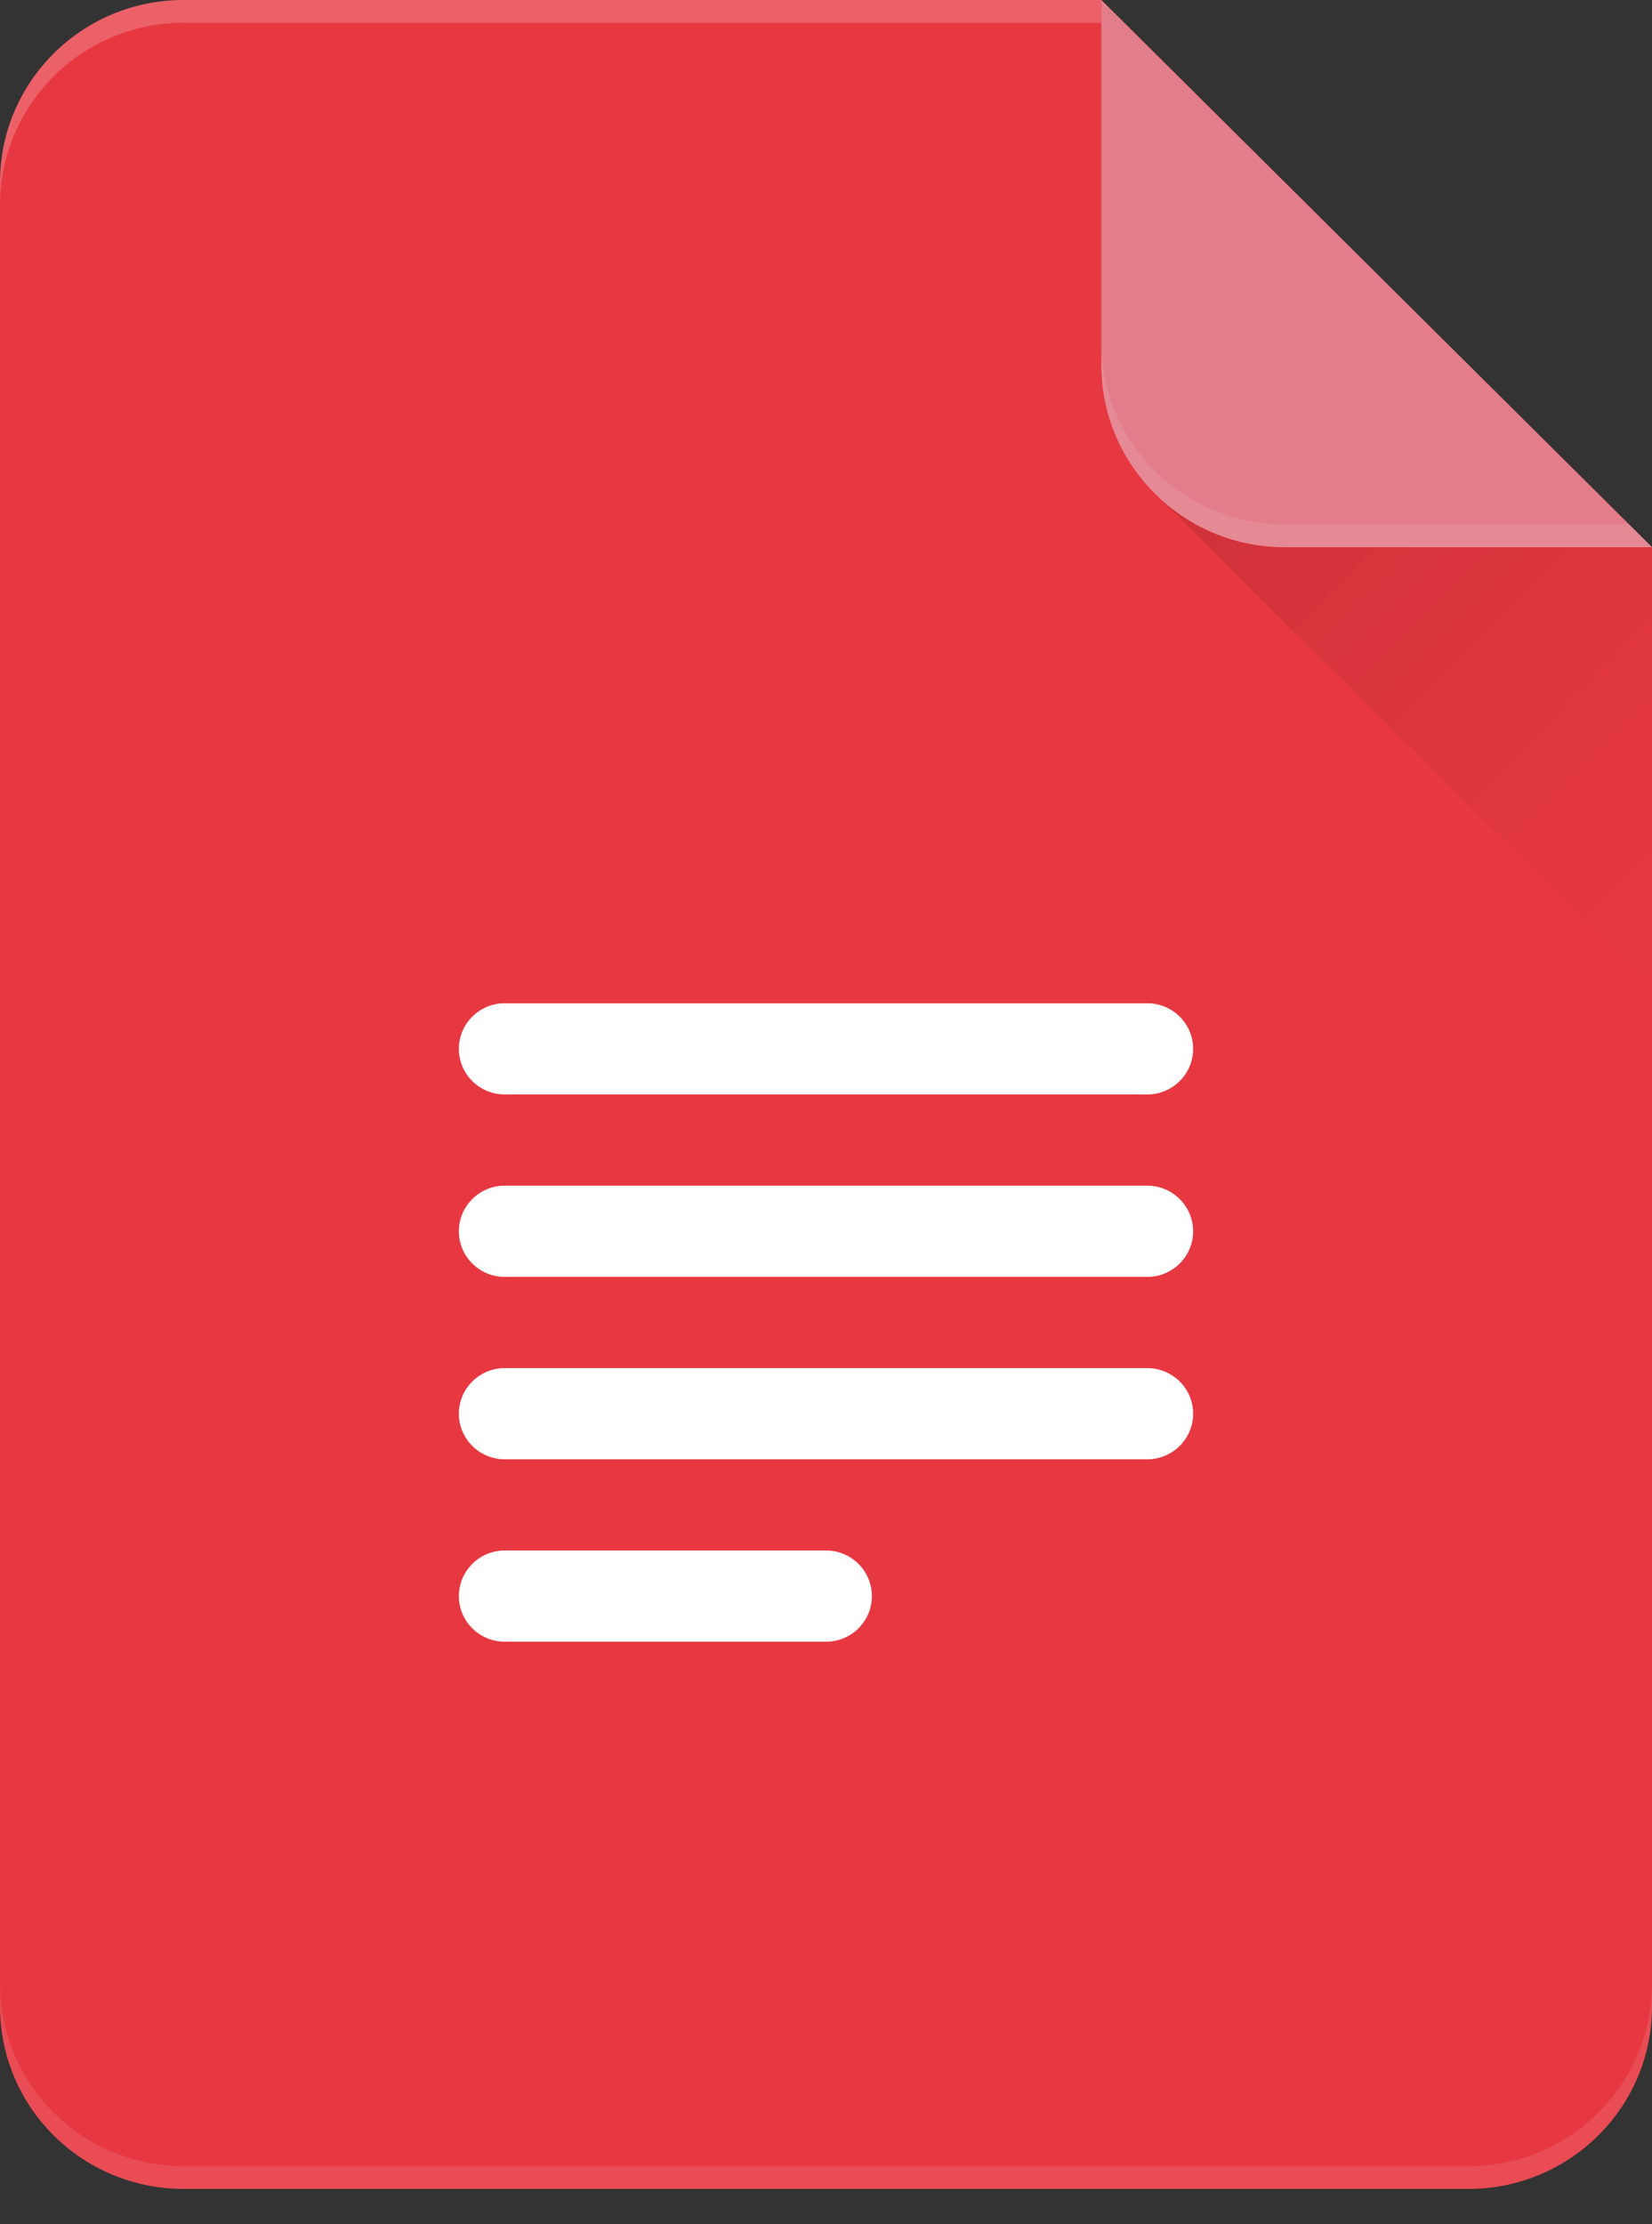 <svg width="26" height="35" viewBox="0 0 26 35" fill="none" xmlns="http://www.w3.org/2000/svg">
<rect x="0" y="0" width="26" height="35" fill="#333333" stroke="none"/>
<g clip-path="url(#clip0_31_64)">
<path d="M26 8.611L17.333 0H2.889C1.293 0 0 1.285 0 2.87V31.574C0 33.159 1.293 34.444 2.889 34.444H23.111C24.707 34.444 26 33.159 26 31.574V8.611Z" fill="#E73841"/>
<path d="M20.222 8.611C19.436 8.611 18.725 8.297 18.204 7.79L26 15.537V8.611H20.222Z" fill="url(#paint0_linear_31_64)"/>
<path opacity="0.1" d="M23.111 34.086H2.889C1.293 34.086 0 32.8 0 31.215V31.574C0 33.159 1.293 34.444 2.889 34.444H23.111C24.706 34.444 26 33.159 26 31.574V31.215C26 32.8 24.706 34.086 23.111 34.086Z" fill="white"/>
<path d="M17.333 0V5.741C17.333 7.326 18.627 8.611 20.222 8.611H26L17.333 0Z" fill="#E27D89"/>
<path opacity="0.1" d="M20.222 8.252C18.627 8.252 17.333 6.967 17.333 5.382V5.741C17.333 7.326 18.627 8.611 20.222 8.611H26L25.639 8.252H20.222Z" fill="white"/>
<path d="M18.056 15.787H7.944C7.546 15.787 7.222 16.108 7.222 16.505C7.222 16.901 7.546 17.222 7.944 17.222H18.056C18.454 17.222 18.778 16.901 18.778 16.505C18.778 16.108 18.454 15.787 18.056 15.787Z" fill="white"/>
<path d="M18.056 18.657H7.944C7.546 18.657 7.222 18.979 7.222 19.375C7.222 19.771 7.546 20.093 7.944 20.093H18.056C18.454 20.093 18.778 19.771 18.778 19.375C18.778 18.979 18.454 18.657 18.056 18.657Z" fill="white"/>
<path d="M18.056 21.528H7.944C7.546 21.528 7.222 21.849 7.222 22.245C7.222 22.642 7.546 22.963 7.944 22.963H18.056C18.454 22.963 18.778 22.642 18.778 22.245C18.778 21.849 18.454 21.528 18.056 21.528Z" fill="white"/>
<path d="M13 24.398H7.944C7.546 24.398 7.222 24.719 7.222 25.116C7.222 25.512 7.546 25.833 7.944 25.833H13C13.399 25.833 13.722 25.512 13.722 25.116C13.722 24.719 13.399 24.398 13 24.398Z" fill="white"/>
<path opacity="0.2" d="M17.333 0H2.889C1.293 0 0 1.285 0 2.87V3.229C0 1.644 1.293 0.359 2.889 0.359H17.333" fill="white"/>
</g>
<defs>
<linearGradient id="paint0_linear_31_64" x1="19.946" y1="6.059" x2="27.692" y2="13.855" gradientUnits="userSpaceOnUse">
<stop stop-opacity="0.1"/>
<stop offset="1" stop-opacity="0"/>
</linearGradient>
<clipPath id="clip0_31_64">
<rect width="26" height="35" fill="white"/>
</clipPath>
</defs>
</svg>
